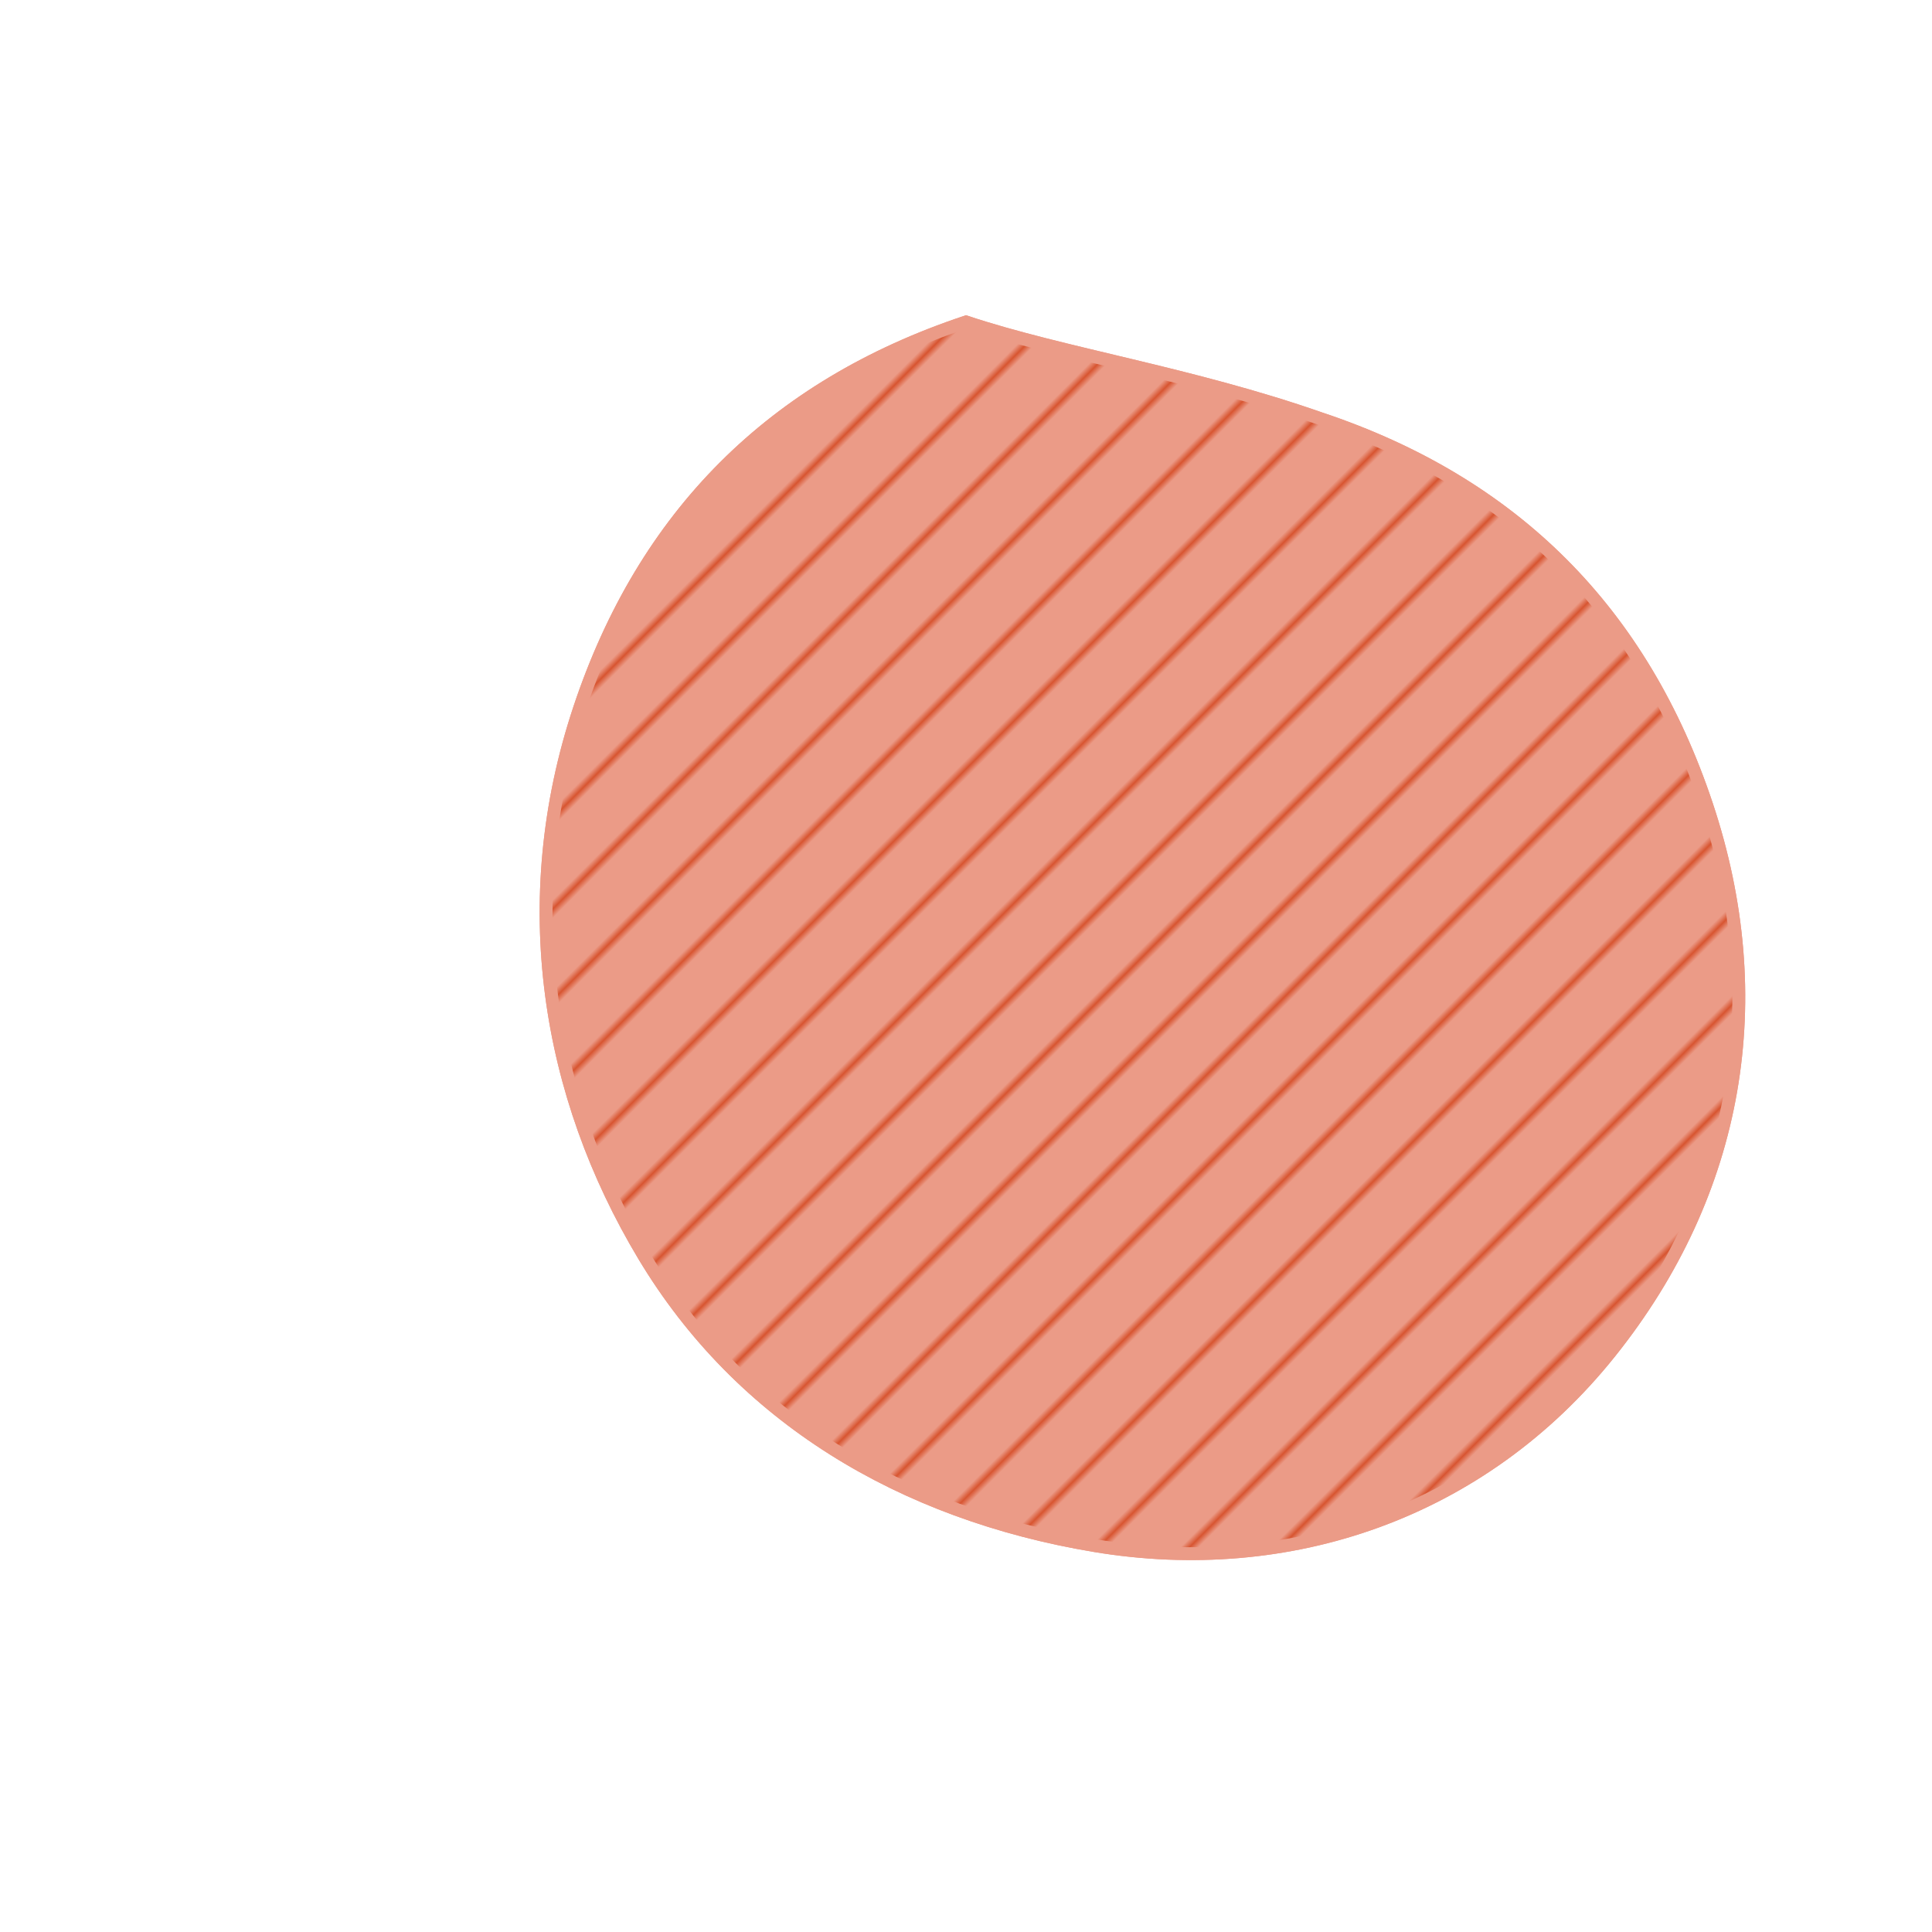 <svg width="300" height="300" viewBox="0 0 300 300" fill="none" xmlns="http://www.w3.org/2000/svg">
  <path d="M150,50 C120,60 100,80 90,110 C80,140 85,170 100,195 C115,220 140,235 170,240 C200,245 230,235 250,210 C270,185 275,155 265,125 C255,95 235,75 205,65 C185,58 165,55 150,50 Z" 
  fill="#EB9B87" stroke="#EB9B87" stroke-width="2" />
  <path d="M150,50 C120,60 100,80 90,110 C80,140 85,170 100,195 C115,220 140,235 170,240 C200,245 230,235 250,210 C270,185 275,155 265,125 C255,95 235,75 205,65 C185,58 165,55 150,50 Z" 
  fill="url(#africa-pattern)" stroke="#EB9B87" stroke-width="2" />
  
  <defs>
    <pattern id="africa-pattern" patternUnits="userSpaceOnUse" width="10" height="10" patternTransform="rotate(45)">
      <line x1="0" y1="0" x2="0" y2="10" stroke="#D85531" stroke-width="2" />
    </pattern>
  </defs>
</svg>